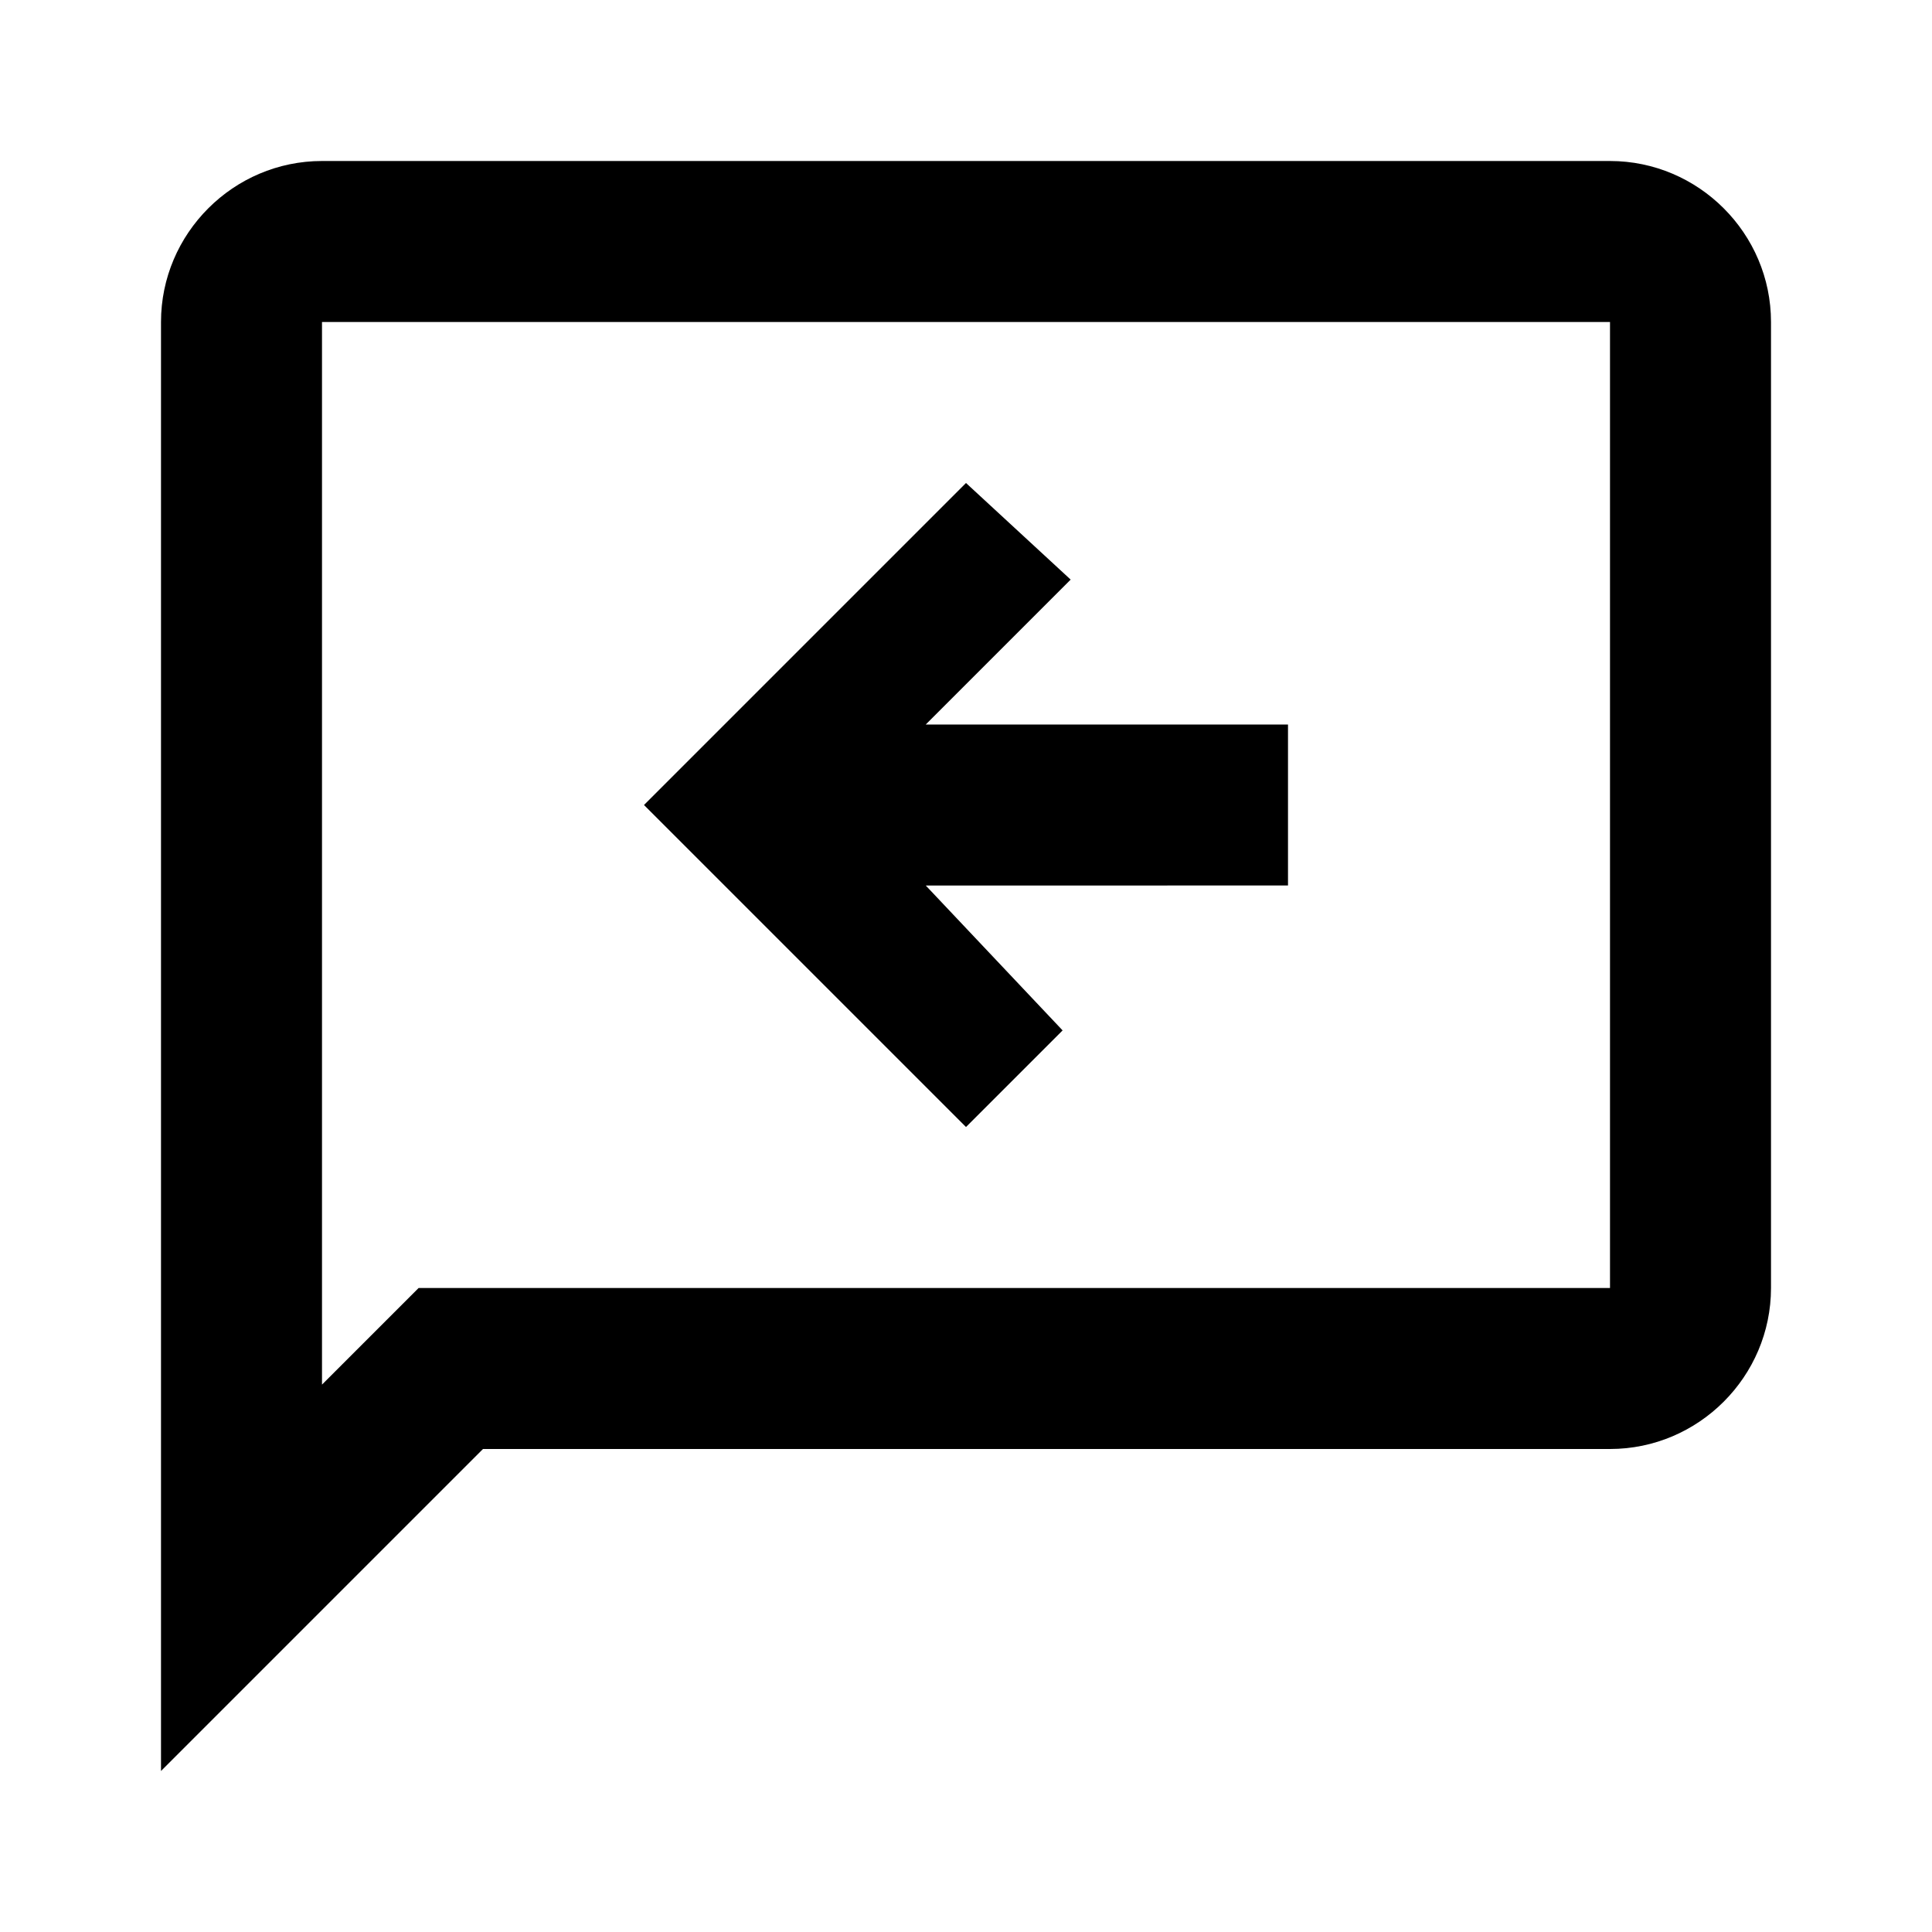 <svg xmlns="http://www.w3.org/2000/svg" viewBox="0 0 24 24"><path d="M20 2H4c-1.1 0-2 .9-2 2v18l4-4h14c1.1 0 2-.9 2-2V4c0-1.1-.9-2-2-2m0 14H5.2L4 17.2V4h16v12m-4-5V9h-4.5l1.8-1.8L12 6l-4 4 4 4 1.2-1.2-1.7-1.8H16z"/></svg>